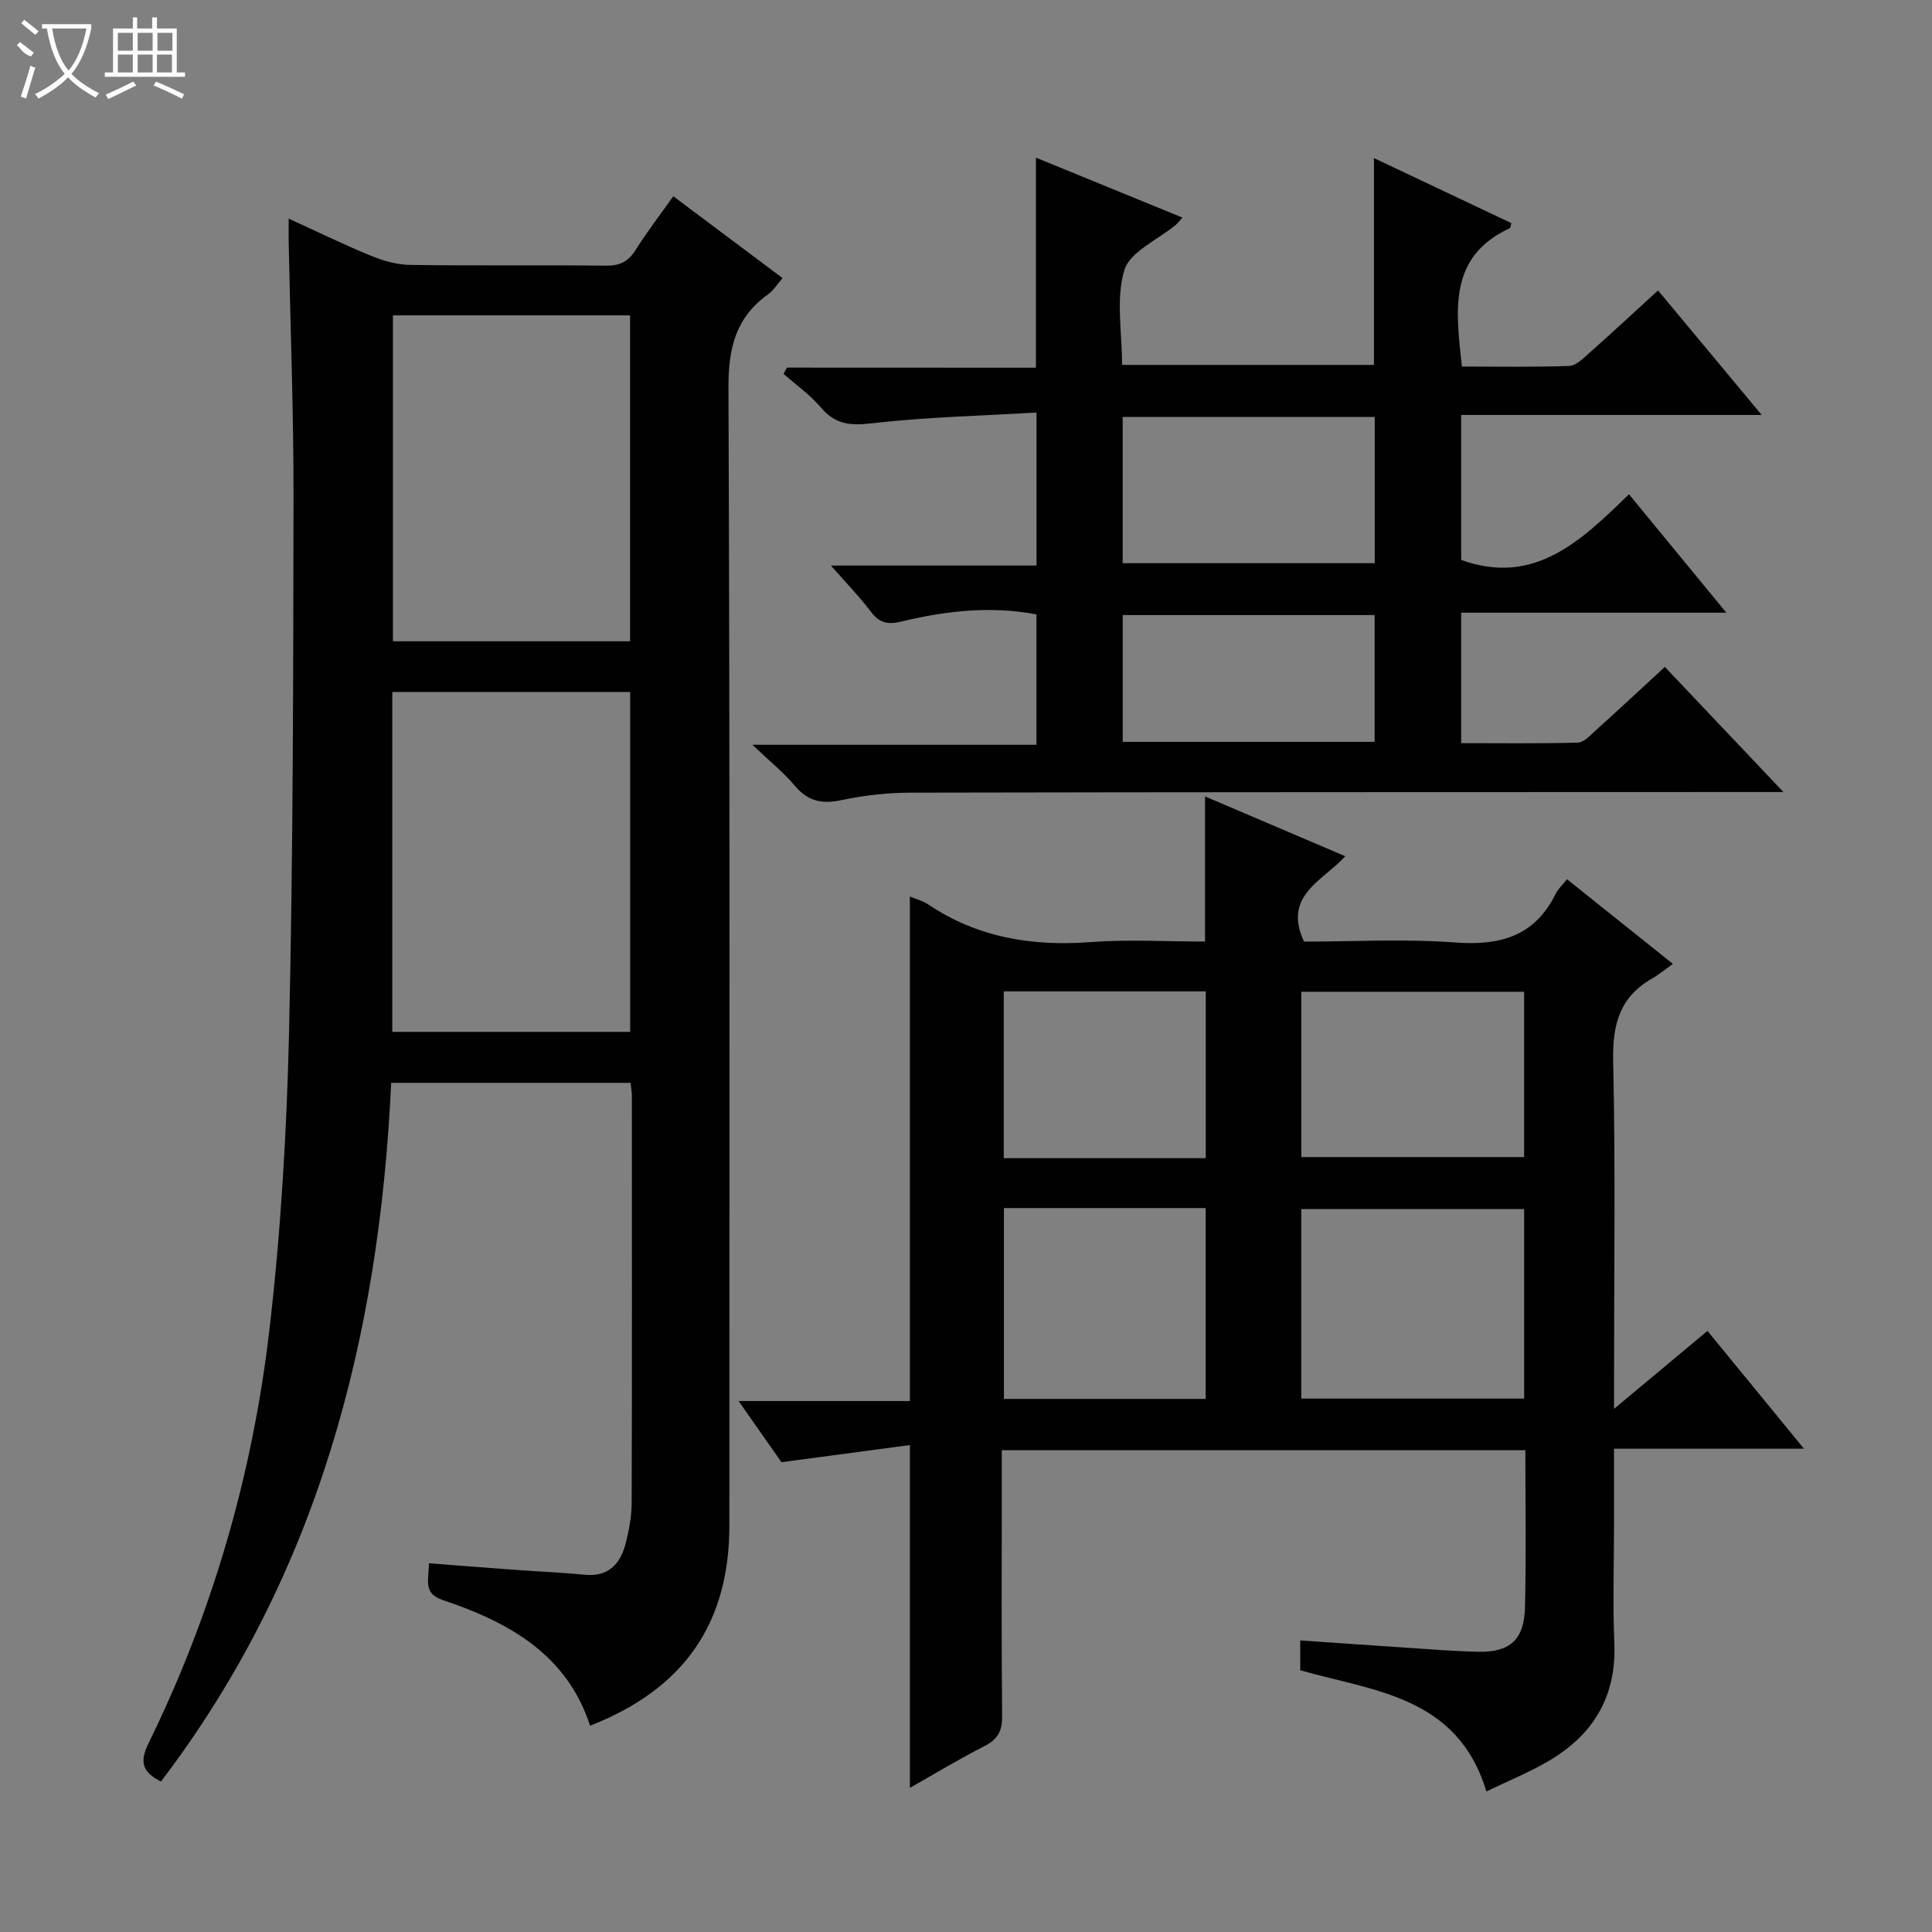 <svg enable-background="new 0 0 400 400" viewBox="0 0 400 400" xmlns="http://www.w3.org/2000/svg"><rect x="0" y="0" width="400" height="400" fill="#808080" stroke="none"/><g fill="#010102"><path d="m130.55 224.19c-16.53 0-32.66 0-49.56 0-2.44 52.53-15.06 101.84-47.67 144.66-4.04-2.04-4.38-4.23-2.54-7.98 13.19-26.93 21.46-55.47 24.95-85.15 2.42-20.61 3.64-41.42 4.12-62.17.84-36.8.86-73.62.92-110.43.03-17.64-.65-35.28-1-52.92-.03-1.3 0-2.61 0-4.94 6.11 2.79 11.54 5.45 17.12 7.73 2.54 1.04 5.37 1.83 8.08 1.86 13.5.19 27 .01 40.5.15 2.82.03 4.59-.82 6.09-3.2 2.38-3.77 5.11-7.32 7.84-11.17 7.63 5.71 14.94 11.2 22.62 16.95-1.11 1.27-1.89 2.57-3.02 3.38-6.72 4.81-8.22 11.19-8.18 19.35.32 78.5.19 157 .19 235.5 0 20.25-9.35 33.86-28.84 41.48-4.82-14.83-16.9-21.46-30.51-26.02-4.15-1.39-2.86-4.14-2.86-7.61 6.33.48 12.53.97 18.73 1.42 4.48.33 8.97.49 13.43.95 5 .52 7.47-2.21 8.58-6.5.7-2.72 1.23-5.57 1.24-8.36.09-28.17.05-56.33.04-84.5-.02-.64-.14-1.29-.27-2.48zm-49.33-10.55h49.25c0-23.63 0-46.97 0-70.37-16.58 0-32.81 0-49.25 0zm49.23-80.87c0-22.81 0-45.14 0-67.48-16.6 0-32.83 0-49.1 0v67.48z"/><path d="m315.81 300.24c-36.34 0-72.09 0-108.4 0v8.61c0 15.5-.09 30.99.07 46.49.03 3.09-.94 4.8-3.69 6.19-5.14 2.61-10.08 5.61-15.41 8.63 0-23.56 0-46.56 0-70.97-8.61 1.15-17.16 2.28-26.59 3.54-2.24-3.2-5.26-7.51-8.87-12.66h35.46c0-35.12 0-69.62 0-104.46 1.36.57 2.67.89 3.73 1.6 10.25 6.9 21.55 8.76 33.71 7.84 7.77-.59 15.62-.11 23.67-.11 0-9.99 0-19.7 0-30.05 9.51 4.05 19.02 8.11 29.03 12.38-4.67 5.17-12.98 8.1-8.54 17.68 10.03 0 20.69-.61 31.25.18 9.32.7 16.5-1.26 20.85-10.07.5-1.02 1.41-1.83 2.35-3.02 7.01 5.61 13.96 11.16 21.92 17.52-1.68 1.2-2.93 2.25-4.33 3.05-6.71 3.83-8.2 9.57-8.03 17.07.49 21.82.18 43.65.18 65.48v6.53c6.98-5.82 13.03-10.87 19.34-16.14 6.58 8.04 12.96 15.82 19.98 24.39-13.57 0-26.12 0-39.33 0v16.28c0 8-.27 16.01.07 23.99.46 10.99-4.33 18.92-13.51 24.33-4.1 2.42-8.56 4.21-12.98 6.36-5.96-19.78-23.36-20.75-38.54-25.09 0-1.99 0-3.77 0-6.18 7.31.5 14.37 1.01 21.44 1.47 5.14.34 10.29.77 15.43.88 6.54.14 9.51-2.51 9.66-9.19.26-10.66.08-21.31.08-32.55zm-.25-49.91c-15.6 0-30.93 0-46.15 0v39.23h46.15c0-13.25 0-26.13 0-39.23zm-107.71-.21v39.51h41.77c0-13.34 0-26.39 0-39.51-14.03 0-27.67 0-41.77 0zm107.7-44.78c-15.6 0-30.93 0-46.13 0v34.22h46.13c0-11.6 0-22.82 0-34.22zm-65.91 34.45c0-11.78 0-23.16 0-34.54-14.13 0-27.9 0-41.82 0v34.54z"/><path d="m214.48 76.13c0-14.9 0-28.85 0-43.49 10.07 4.12 20.08 8.21 30.33 12.41-.74.81-1.03 1.22-1.41 1.53-3.69 3.08-9.44 5.51-10.61 9.34-1.8 5.92-.48 12.79-.48 19.63h52.15c0-13.97 0-28.02 0-42.82 9.52 4.5 18.99 8.99 28.44 13.46-.14.47-.14.96-.32 1.05-12.81 5.95-11.16 17.05-9.91 28.65 7.34 0 14.78.13 22.2-.12 1.39-.05 2.86-1.51 4.06-2.58 4.71-4.18 9.32-8.47 14.35-13.06 7.1 8.53 13.93 16.74 21.46 25.78-21.41 0-41.65 0-62.22 0v30.02c15.18 5.47 24.88-4.01 34.74-13.6 6.78 8.25 13.17 16.02 20.16 24.52-18.79 0-36.67 0-54.9 0v27.01c8.01 0 16.09.11 24.17-.11 1.22-.03 2.51-1.46 3.59-2.44 4.7-4.24 9.33-8.55 14.41-13.23 7.9 8.34 15.74 16.61 24.55 25.9-2.8 0-4.5 0-6.2 0-58.16.02-116.32.01-174.47.13-4.79.01-9.66.55-14.35 1.55-4.04.86-6.95.24-9.66-2.98-2.33-2.77-5.21-5.08-8.78-8.48h58.81c0-9.2 0-17.92 0-26.99-9.31-1.79-18.64-.78-27.84 1.45-2.82.68-4.59.43-6.39-1.95-2.36-3.13-5.12-5.95-8.33-9.62h42.57c0-10.44 0-20.48 0-31.68-11.43.68-22.86.93-34.17 2.24-4.46.51-7.52.21-10.46-3.27-2.22-2.62-5.13-4.67-7.74-6.97.23-.43.45-.87.68-1.3 17.16.02 34.32.02 51.57.02zm17.96 40.47h52.18c0-10.36 0-20.39 0-30.27-17.6 0-34.8 0-52.18 0zm.01 36.99h52.15c0-9.04 0-17.74 0-26.25-17.61 0-34.81 0-52.15 0z"/></g><path d="m6.4 11.7c-2-.8-1.9-1.6-2.9-2.3l.6-.7c.9.7 1.9 1.4 2.9 2.2zm-2.1 8.3c.7-2.1 1.4-4.2 2-6.4.2.1.6.3 1 .4-.7 2.3-1.3 4.4-1.9 6.4zm3-12.8c-1.1-.9-2.1-1.7-2.9-2.4l.6-.7c1 .8 2 1.5 3 2.4zm1.4-1.3v-.9h10.2v.9c-.9 4.2-2.3 7.3-4.1 9.4 1.3 1.4 3.2 2.7 5.7 4-.2.2-.4.5-.7.9-2.5-1.4-4.4-2.7-5.7-4.2-1.4 1.5-3.5 3-6.1 4.4 0 0 0 0-.1-.1-.3-.4-.5-.7-.7-.8 2.7-1.3 4.7-2.8 6.2-4.2-1.8-2.2-3-5.3-3.7-9.4zm9.2 0h-7.1c.6 3.8 1.7 6.7 3.4 8.7 1.7-2 2.9-4.8 3.7-8.7z" fill="#fbfcfa"/><path d="m31.6 3.6h.9v2.3h4.1v9.1h1.7v.9h-16.6v-.9h1.7v-9.1h4.1v-2.3h.9v2.3h3.1v-2.3zm-4 13.3.6.8c-1.9.9-3.8 1.9-5.8 2.8-.2-.3-.3-.6-.5-.9 2-.9 3.9-1.8 5.7-2.7zm-3.2-10.1v3.7h3.1v-3.7zm0 4.5v3.7h3.1v-3.7zm4.1-4.5v3.7h3.1v-3.7zm0 4.5v3.7h3.1v-3.7zm9.1 9.1c-2.1-1.1-4.1-2-5.8-2.7l.5-.8c2.2.9 4.1 1.8 5.8 2.6l-.4.9zm-1.9-13.6h-3.1v3.7h3.1zm-3.2 4.5v3.7h3.1v-3.7z" fill="#fbfcfa"/></svg>